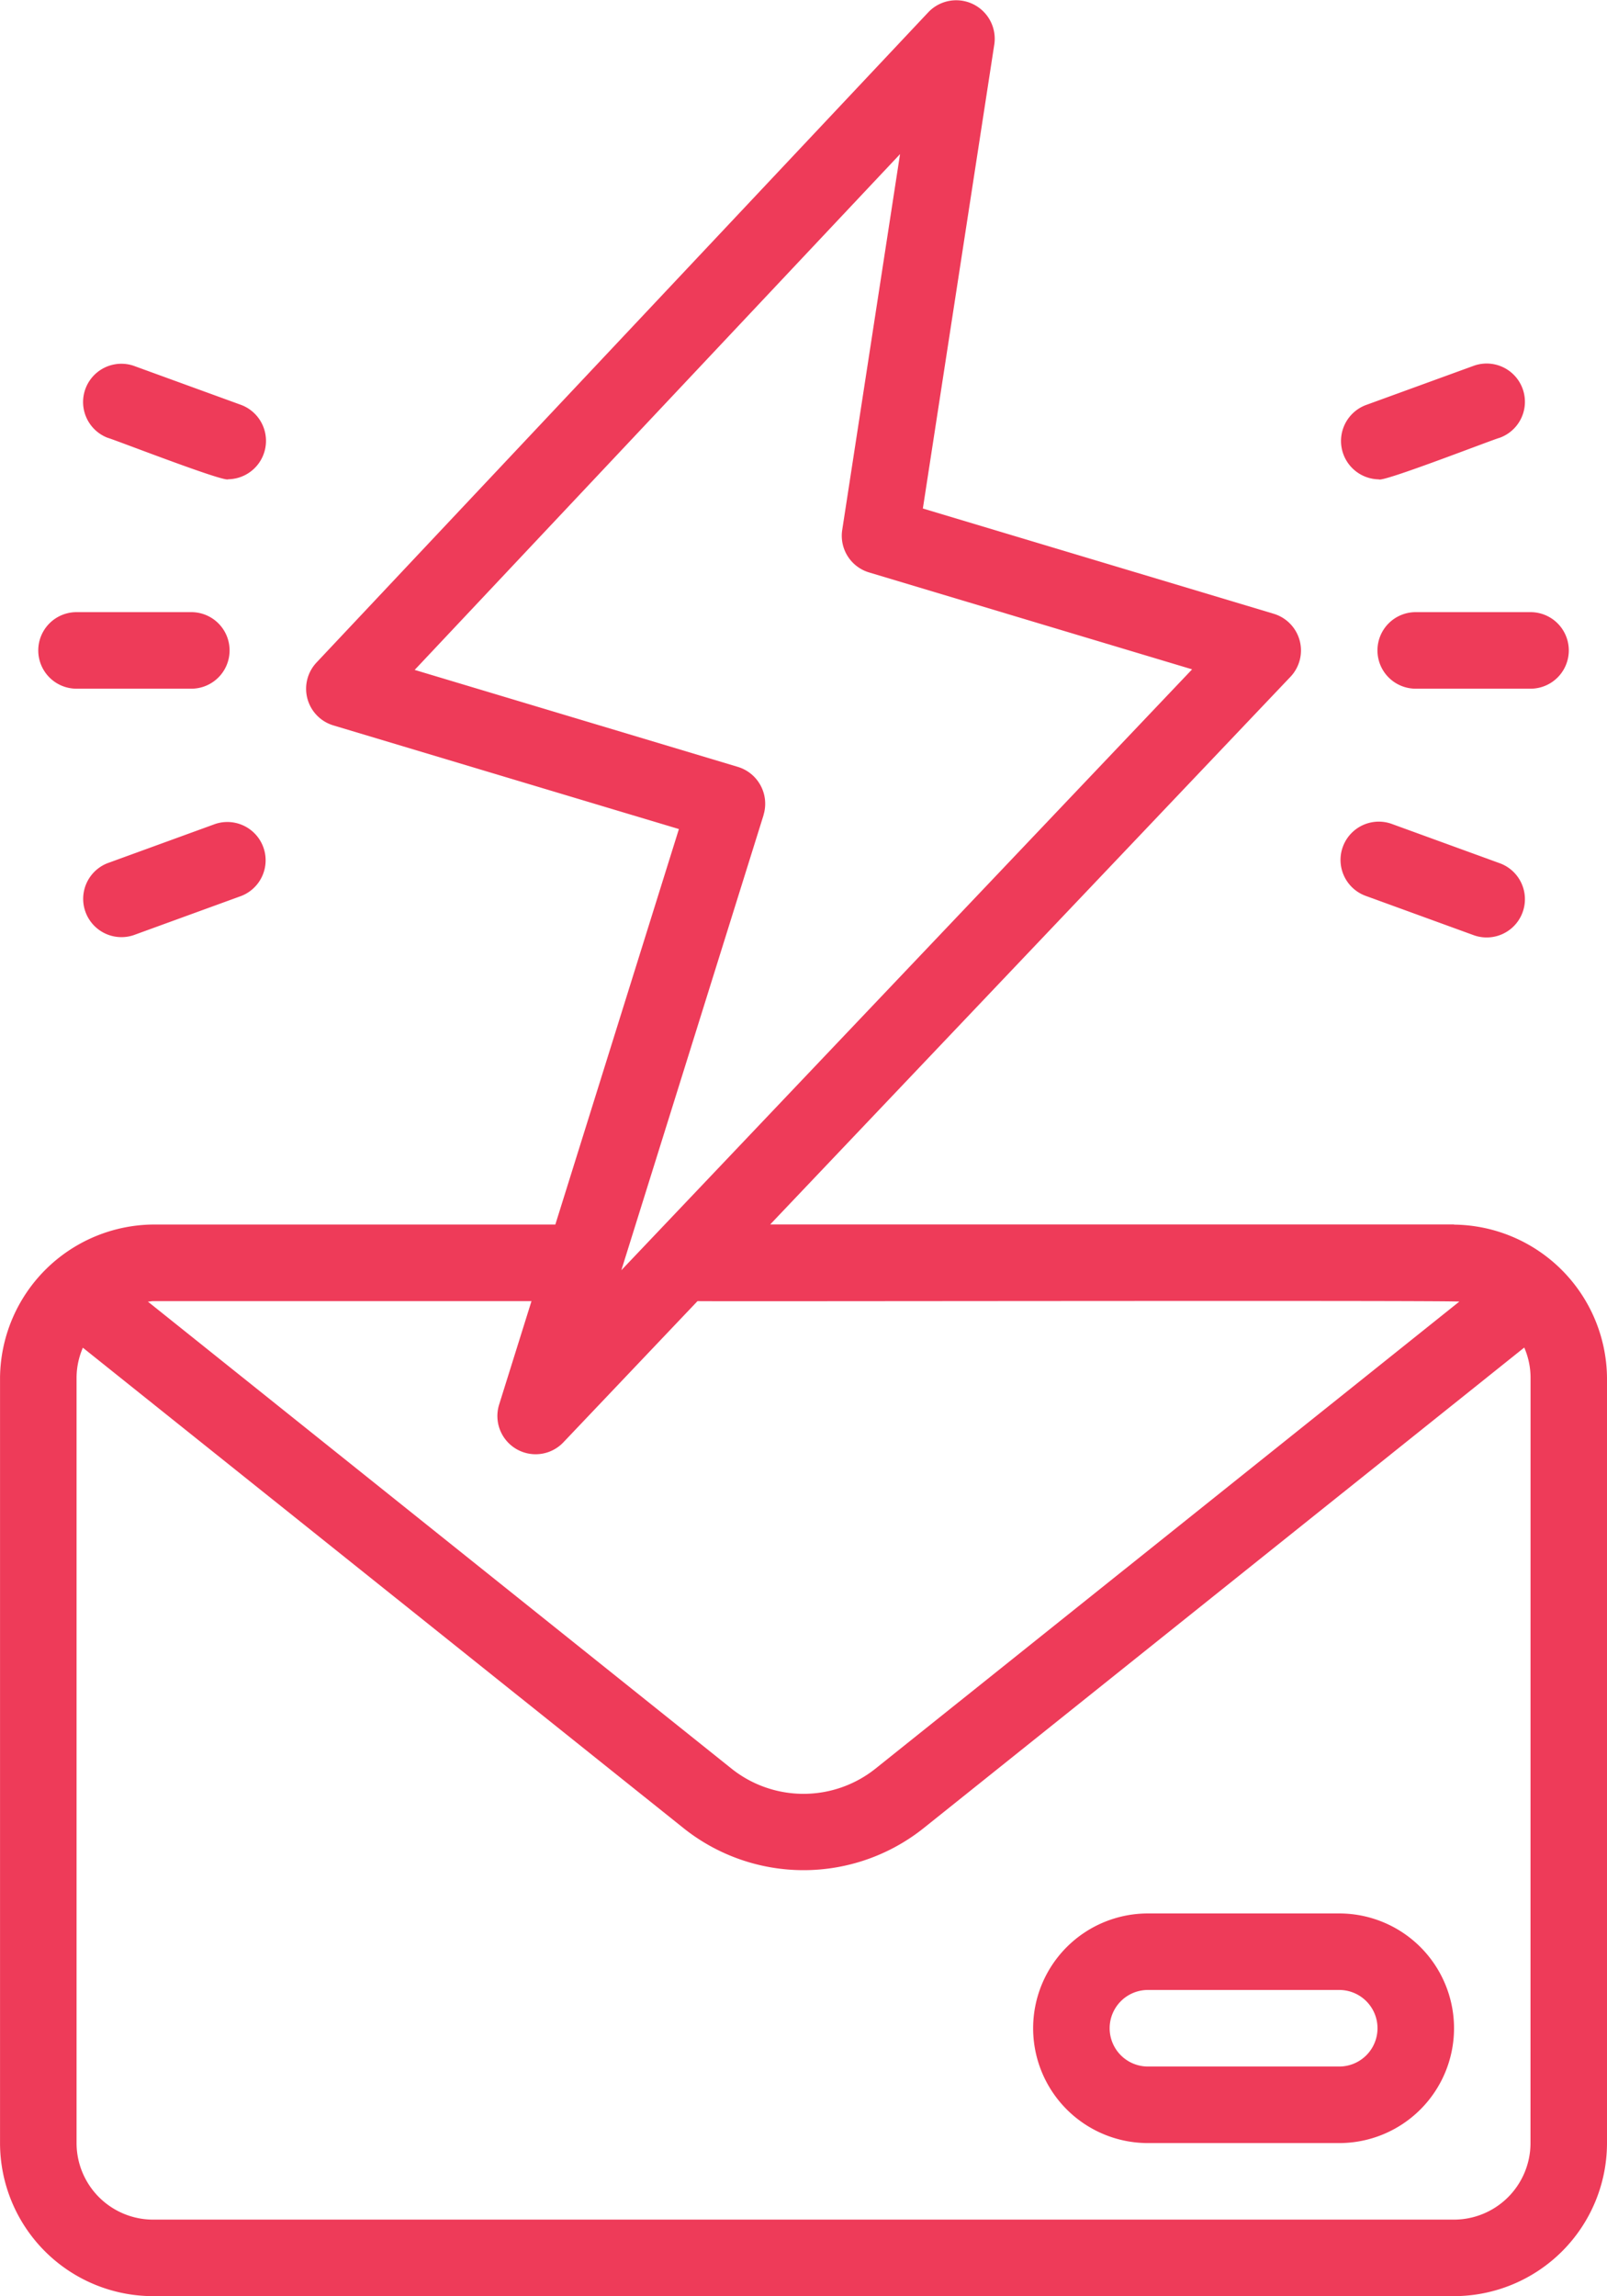 <svg xmlns="http://www.w3.org/2000/svg" width="50.918" height="72.738" viewBox="0 0 50.918 72.738">
  <g id="noun-instant-4728985" transform="translate(-166.244 -17.513)">
    <path id="Path_49" data-name="Path 49" d="M212.314,56.3H190.648L207.13,38.955a1.213,1.213,0,0,0-.531-2l-11.114-3.334,2.266-14.717a1.22,1.22,0,0,0-2.081-1.016L176.273,38.5a1.212,1.212,0,0,0,.534,1.992l10.948,3.284-3.915,12.527H171.094a4.9,4.9,0,0,0-4.849,4.849V85.4a4.854,4.854,0,0,0,4.849,4.849h41.219a4.854,4.854,0,0,0,4.849-4.849V61.155a4.9,4.9,0,0,0-4.849-4.849ZM190.436,43.33a1.22,1.22,0,0,0-.809-1.523l-10.244-3.073,15.379-16.339L192.93,34.3a1.212,1.212,0,0,0,.85,1.346l10.236,3.07L185.931,57.751l4.507-14.42Zm-19.342,15.4h11.99L182.061,62a1.212,1.212,0,0,0,2.036,1.2l4.248-4.471c.169.016,23.985-.03,24.137.016l-18.506,14.8a3.658,3.658,0,0,1-4.546,0l-18.5-14.8c.057,0,.112-.016.169-.016ZM214.738,85.4a2.427,2.427,0,0,1-2.425,2.425H171.094A2.427,2.427,0,0,1,168.67,85.4V61.154a2.4,2.4,0,0,1,.2-.949l19.047,15.231a6.1,6.1,0,0,0,7.577,0L214.54,60.2a2.409,2.409,0,0,1,.2.949Z" transform="translate(0 0)" fill="#ee3b59"/>
    <path id="Path_50" data-name="Path 50" d="M412.2,454.99h-6.062a3.637,3.637,0,0,0,0,7.274H412.2A3.637,3.637,0,0,0,412.2,454.99Zm0,4.849h-6.062a1.212,1.212,0,0,1,0-2.425H412.2A1.212,1.212,0,0,1,412.2,459.839Z" transform="translate(-203.522 -376.864)" fill="#ee3b59"/>
    <path id="Path_51" data-name="Path 51" d="M481.25,158.7a1.212,1.212,0,0,0,1.212,1.212H486.1a1.212,1.212,0,1,0,0-2.425h-3.637A1.212,1.212,0,0,0,481.25,158.7Z" transform="translate(-271.361 -120.583)" fill="#ee3b59"/>
    <path id="Path_52" data-name="Path 52" d="M474.117,104.258c.107.107,3.628-1.268,3.832-1.318a1.212,1.212,0,0,0-.83-2.278l-3.417,1.244a1.216,1.216,0,0,0,.415,2.352Z" transform="translate(-264.185 -71.56)" fill="#ee3b59"/>
    <path id="Path_53" data-name="Path 53" d="M185.883,102.936c.213.054,3.717,1.423,3.832,1.317a1.217,1.217,0,0,0,.414-2.353l-3.418-1.244a1.213,1.213,0,0,0-.829,2.279Z" transform="translate(-16.238 -71.558)" fill="#ee3b59"/>
    <path id="Path_54" data-name="Path 54" d="M176.321,159.895h3.637a1.212,1.212,0,0,0,0-2.425h-3.637A1.212,1.212,0,0,0,176.321,159.895Z" transform="translate(-7.652 -120.566)" fill="#ee3b59"/>
    <path id="Path_55" data-name="Path 55" d="M189.3,205.4l-3.417,1.244a1.213,1.213,0,0,0,.829,2.279l3.417-1.244A1.213,1.213,0,0,0,189.3,205.4Z" transform="translate(-16.236 -161.786)" fill="#ee3b59"/>
    <path id="Path_56" data-name="Path 56" d="M473.658,207.687l3.418,1.244a1.212,1.212,0,0,0,.83-2.278l-3.418-1.244a1.212,1.212,0,0,0-.83,2.278Z" transform="translate(-264.142 -161.795)" fill="#ee3b59"/>
  </g>
</svg>
